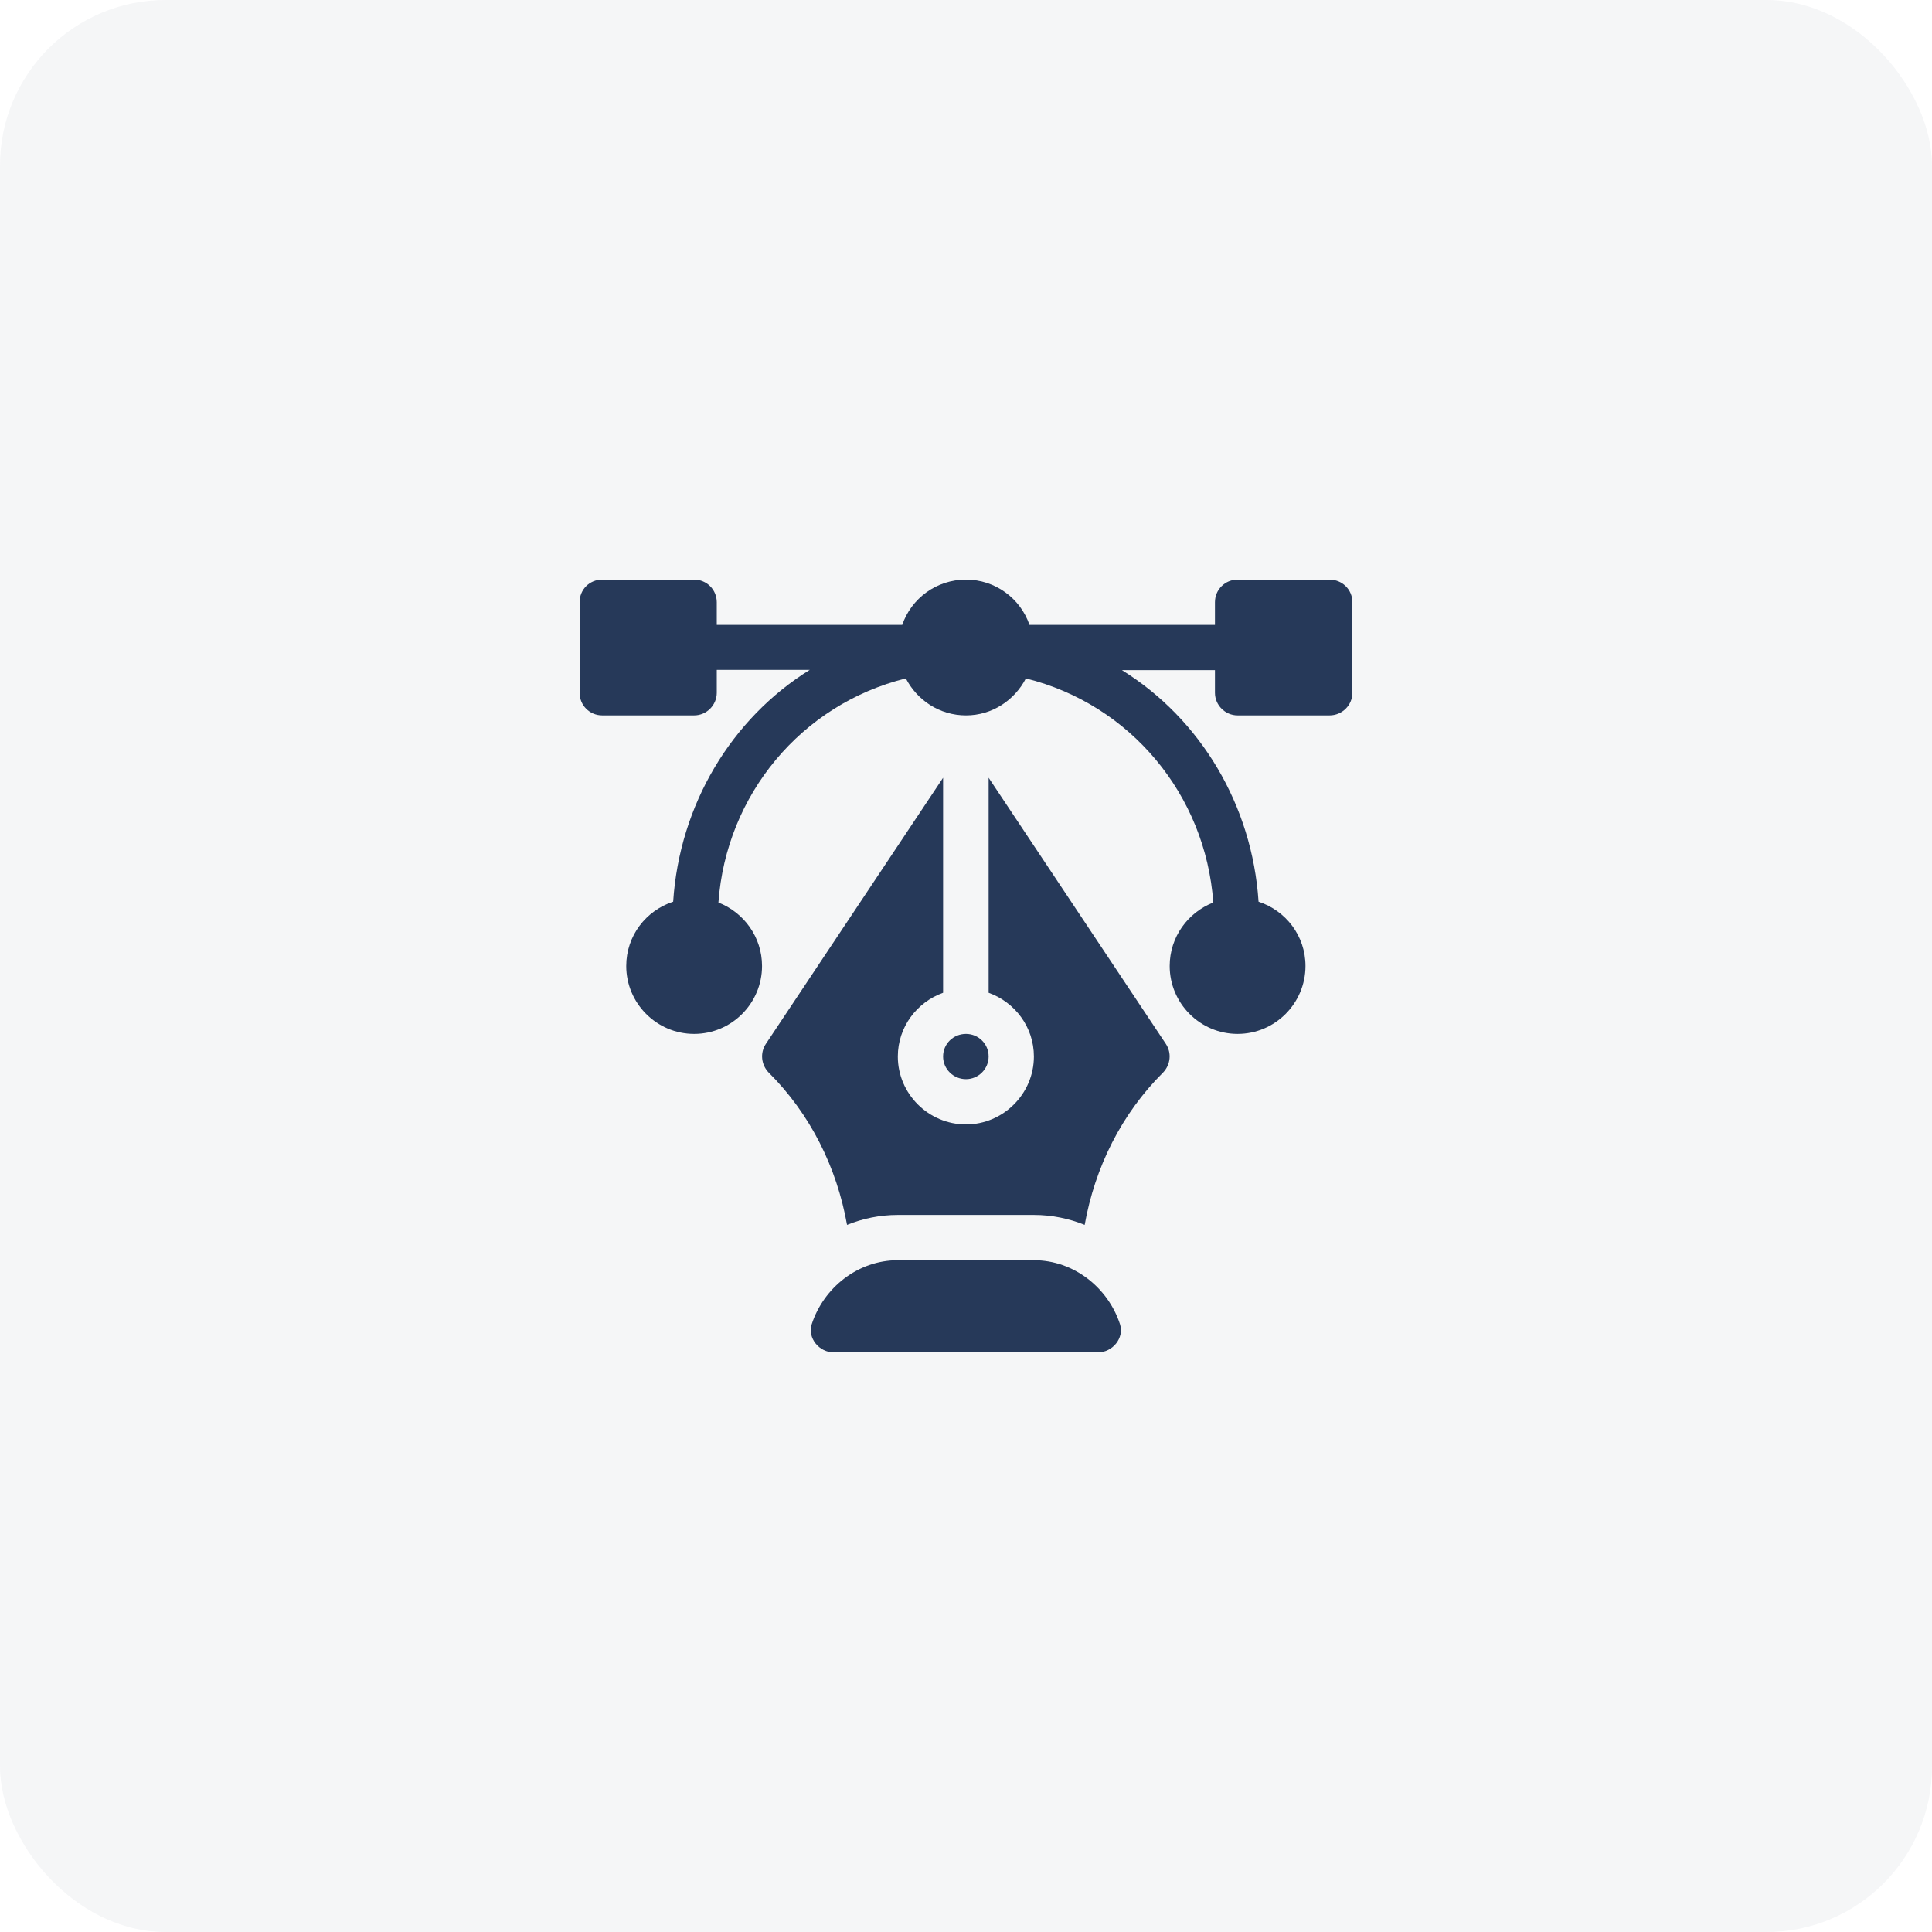 <svg width="70" height="70" viewBox="0 0 70 70" fill="none" xmlns="http://www.w3.org/2000/svg" xmlns:xlink="http://www.w3.org/1999/xlink">
	<desc>
			Created with Pixso.
	</desc>
	<defs/>
	<g opacity="0.05">
		<rect id="Rectangle 12" rx="6" width="70" height="70" fill="#263959" fill-opacity="1"/>
	</g>
	<path id="Vector" d="M48.17 21L44.84 21C44.39 21 44.02 21.36 44.02 21.82L44.02 22.64L37.3 22.64C36.97 21.68 36.06 21 35 21C33.93 21 33.02 21.68 32.69 22.64L25.97 22.64L25.97 21.82C25.97 21.36 25.6 21 25.15 21L21.82 21C21.36 21 21 21.36 21 21.82L21 25.1C21 25.55 21.36 25.92 21.82 25.92L25.15 25.92C25.6 25.92 25.97 25.55 25.97 25.1L25.97 24.27L29.34 24.27C26.49 26.04 24.62 29.17 24.39 32.67C23.41 32.99 22.69 33.9 22.69 35C22.69 36.35 23.79 37.46 25.15 37.46C26.51 37.46 27.61 36.35 27.61 35C27.61 33.95 26.95 33.06 26.03 32.7C26.31 28.8 29.03 25.52 32.82 24.58C33.23 25.37 34.04 25.92 35 25.92C35.95 25.92 36.76 25.37 37.17 24.58C40.96 25.52 43.68 28.8 43.96 32.7C43.04 33.06 42.38 33.95 42.38 35C42.38 36.35 43.48 37.46 44.84 37.46C46.2 37.46 47.3 36.35 47.3 35C47.3 33.9 46.58 32.99 45.6 32.67C45.37 29.17 43.5 26.05 40.65 24.28L44.02 24.28L44.02 25.1C44.02 25.55 44.39 25.92 44.84 25.92L48.17 25.92C48.63 25.92 49 25.55 49 25.1L49 21.82C49 21.36 48.63 21 48.17 21Z" fill="#263959" fill-opacity="1" fill-rule="nonzero"/>
	<path id="Vector" d="M40.58 47.98C40.15 46.66 38.91 45.66 37.46 45.66L32.53 45.66C31.08 45.66 29.84 46.66 29.41 47.98C29.25 48.48 29.68 49 30.21 49L39.78 49C40.31 49 40.74 48.48 40.58 47.98Z" fill="#263959" fill-opacity="1" fill-rule="nonzero"/>
	<path id="Vector" d="M42.24 37.82L35.82 28.18L35.82 35.97C36.77 36.31 37.46 37.21 37.46 38.28C37.46 39.63 36.35 40.74 35 40.74C33.64 40.74 32.53 39.63 32.53 38.28C32.53 37.21 33.22 36.31 34.17 35.97L34.17 28.18L27.75 37.82C27.53 38.15 27.58 38.58 27.85 38.86C29.36 40.36 30.32 42.3 30.69 44.38C31.26 44.15 31.88 44.02 32.53 44.02L37.46 44.02C38.11 44.02 38.73 44.15 39.3 44.38C39.67 42.3 40.63 40.36 42.14 38.86C42.41 38.58 42.46 38.15 42.24 37.82Z" fill="#263959" fill-opacity="1" fill-rule="nonzero"/>
	<path id="Vector" d="M35 37.46C34.54 37.46 34.17 37.82 34.17 38.28C34.17 38.73 34.54 39.1 35 39.1C35.45 39.1 35.82 38.73 35.82 38.28C35.82 37.82 35.45 37.46 35 37.46Z" fill="#263959" fill-opacity="1" fill-rule="nonzero"/>
</svg>
